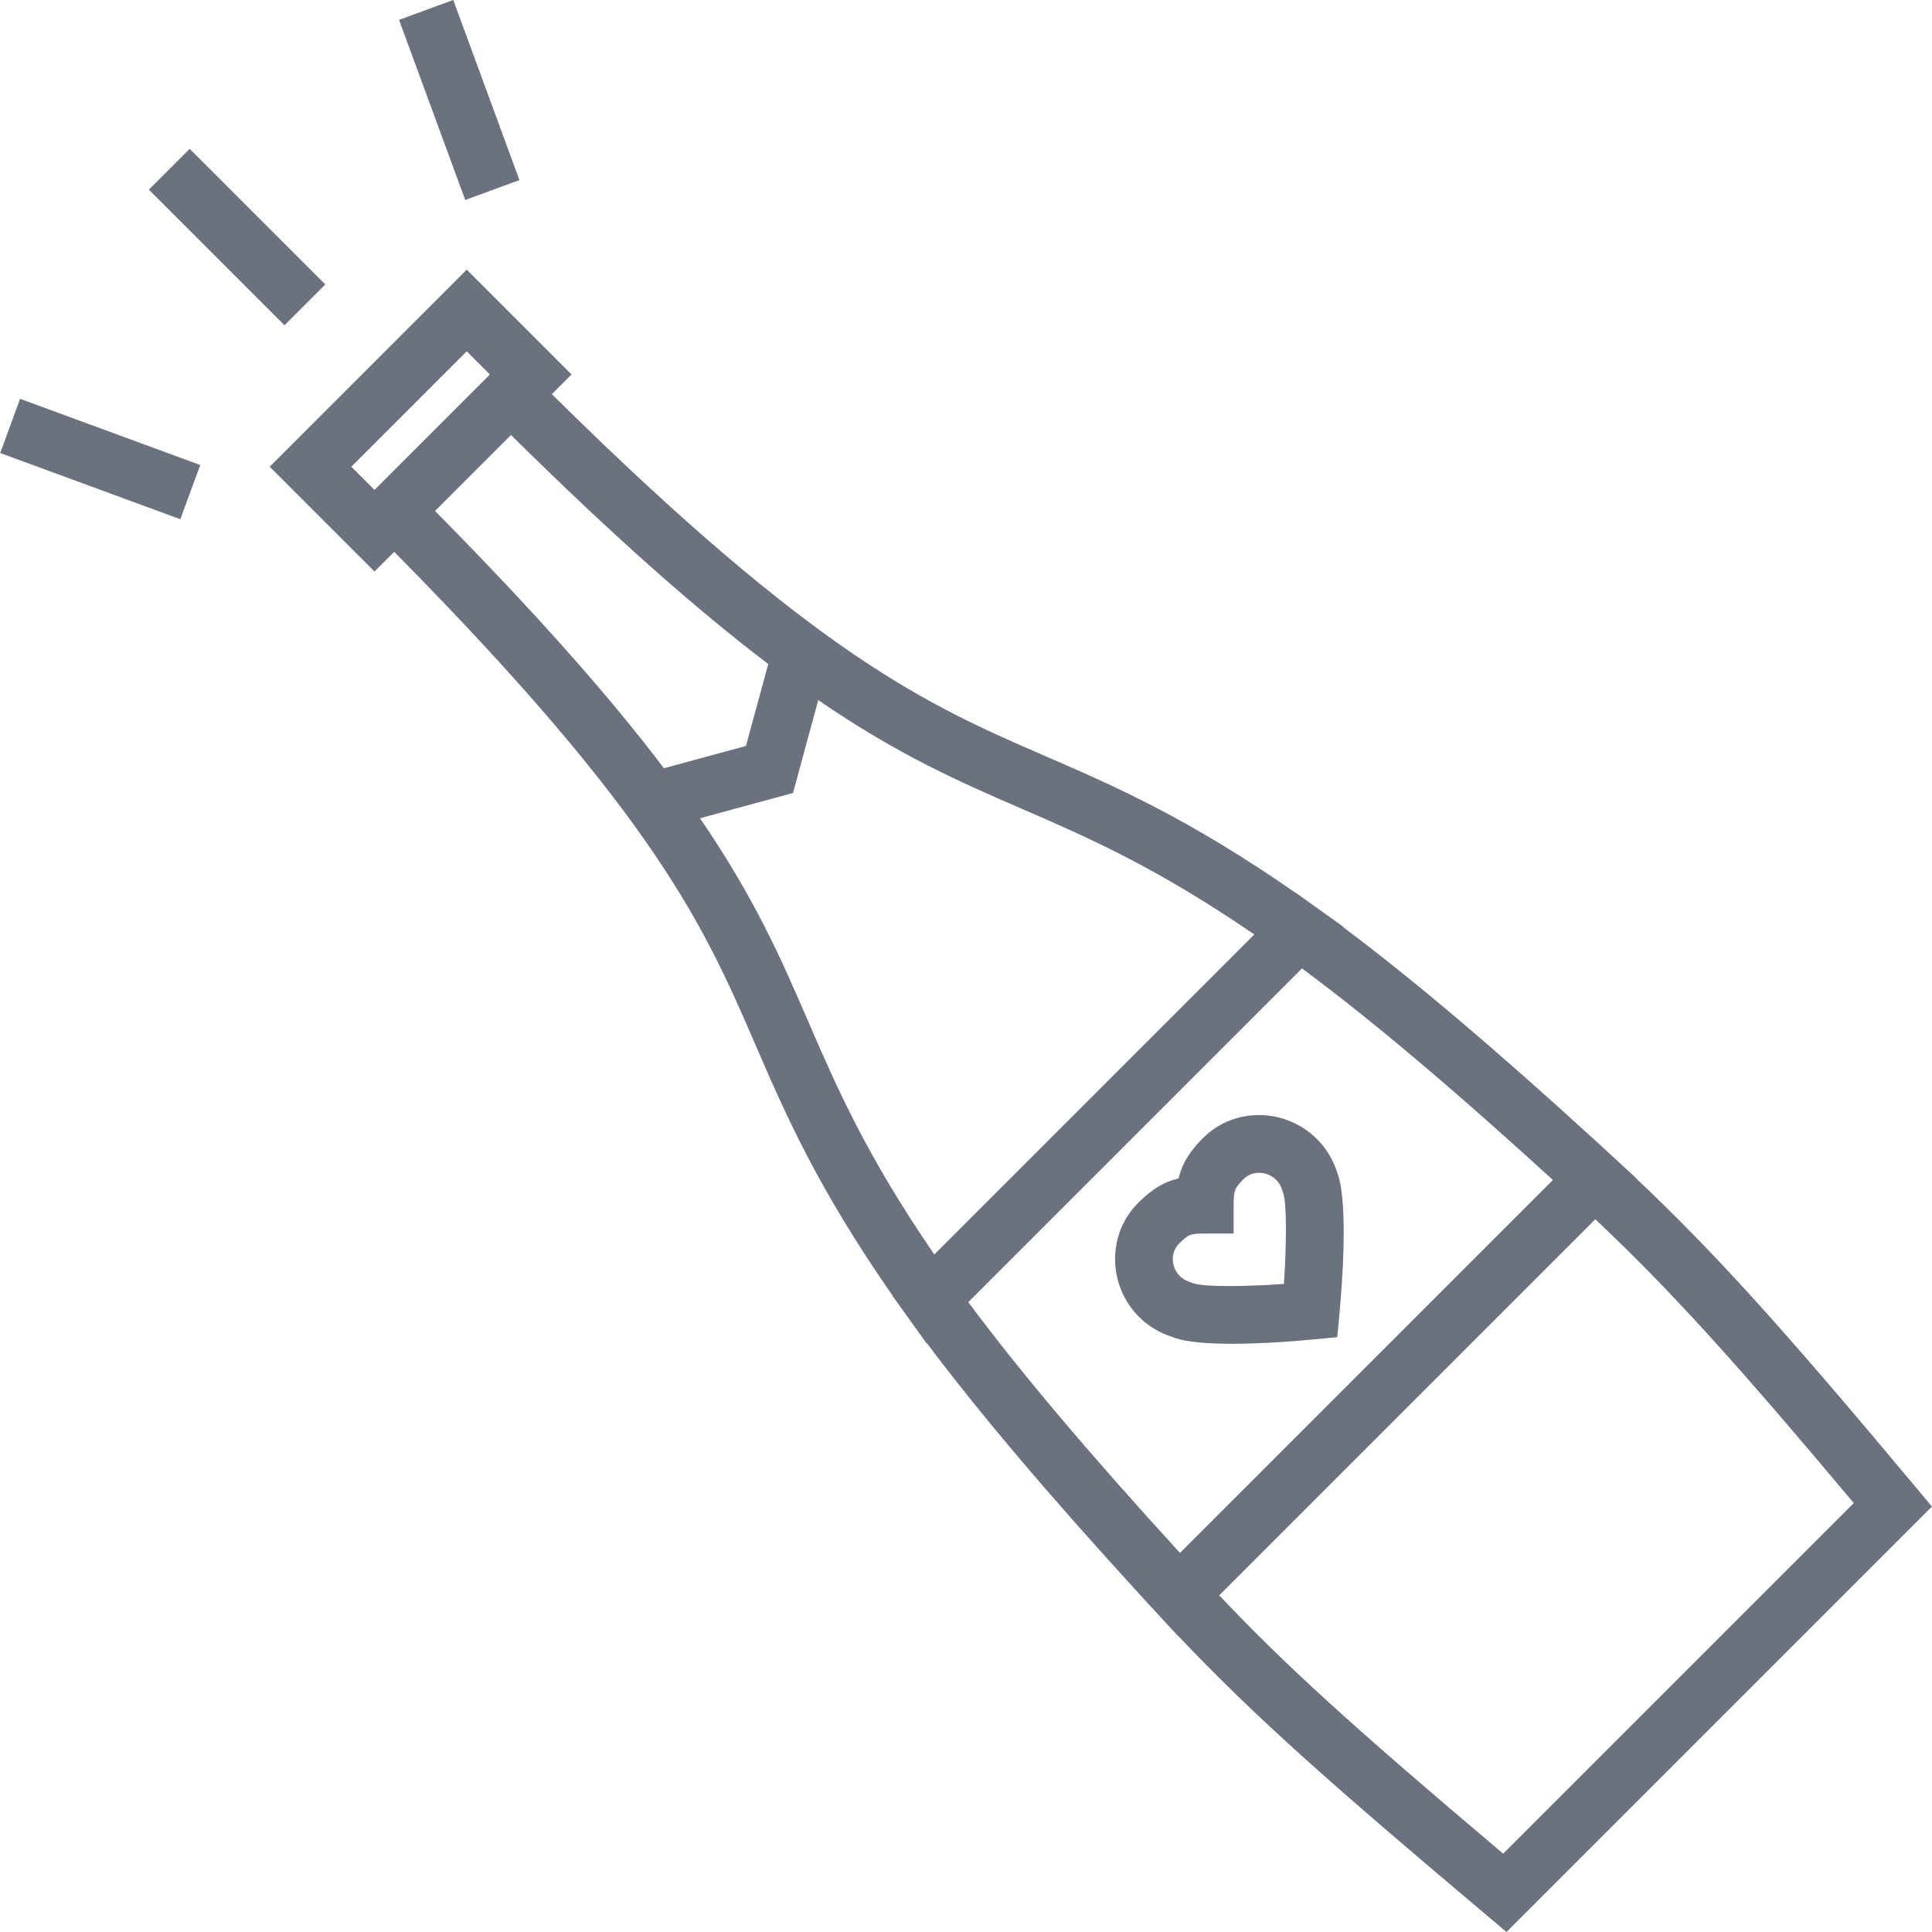 <?xml version="1.0" encoding="iso-8859-1"?>
<!-- Uploaded to: SVG Repo, www.svgrepo.com, Generator: SVG Repo Mixer Tools -->
<svg fill="rgb(107,113,126)" version="1.1" id="Layer_1" xmlns="http://www.w3.org/2000/svg" xmlns:xlink="http://www.w3.org/1999/xlink" 
	 viewBox="0 0 512.002 512.002" xml:space="preserve">
<g>
	<g>
		<rect x="55.198" y="37.404" transform="matrix(0.707 -0.707 0.707 0.707 -26.015 62.84)" width="15.297" height="50.836"/>
	</g>
</g>
<g>
	<g>
		<rect x="114.008" y="1.078" transform="matrix(0.939 -0.345 0.345 0.939 -1.673 43.587)" width="15.297" height="50.835"/>
	</g>
</g>
<g>
	<g>
		
			<rect x="18.863" y="96.227" transform="matrix(0.345 -0.939 0.939 0.345 -96.812 104.572)" width="15.297" height="50.835"/>
	</g>
</g>
<g>
	<g>
		<path d="M507.503,393.895c-34.924-41.815-52.863-61.703-73.907-81.603l0.036-0.036l-5.854-5.399l-5.4-4.981l-0.012,0.012
			c-26.134-23.907-47.98-42.39-66.394-56.174l0.074-0.074l-7.334-5.25l-5.275-3.775l-0.034,0.034
			c-28.623-19.886-47.871-28.242-66.517-36.334c-30.857-13.391-60.053-26.067-130.644-95.856l5.219-5.219l-27.773-27.773
			l-52.214,52.215l27.773,27.773l5.22-5.219c69.66,70.465,82.286,99.6,95.621,130.392c8.102,18.706,16.468,38.017,36.516,66.822
			l-0.034,0.034l3.783,5.276l5.251,7.325l0.074-0.074c13.78,18.382,32.274,40.217,56.205,66.362l-0.012,0.012l4.984,5.4l5.399,5.851
			l0.039-0.039c20.402,21.517,40.51,39.274,81.583,73.881l5.37,4.526l112.738-112.738L507.503,393.895z M99.248,129.821
			l-6.139-6.139l30.58-30.581l6.141,6.14L99.248,129.821z M115.285,135.417l20.139-20.139
			c28.235,27.919,50.099,46.984,68.171,60.685l-5.905,21.721l-21.743,5.911C162.27,185.529,143.218,163.667,115.285,135.417z
			 M214.125,270.547c-7.106-16.408-14.023-32.368-28.617-53.7l24.646-6.7l6.691-24.611c21.447,14.702,37.473,21.659,53.953,28.81
			c17.445,7.57,35.435,15.377,61.609,33.298l-84.808,84.808C229.523,306.102,221.706,288.052,214.125,270.547z M312.71,411.543
			c-24.148-26.402-42.596-48.255-56.104-66.463l88.437-88.437c18.241,13.511,40.104,31.947,66.496,56.072L312.71,411.543z
			 M398.365,491.248c-39.813-33.634-57.464-49.656-75.255-68.471l99.665-99.665c19.781,18.683,36.778,37.382,68.5,75.226
			L398.365,491.248z"/>
	</g>
</g>
<g>
	<g>
		<path d="M354.545,311.214l-0.063-0.188c-0.637-1.886-1.702-5.042-4.759-8.414c-3.951-4.357-9.601-6.945-15.503-7.099
			c-5.833-0.157-11.29,1.994-15.367,6.044c-3.531,3.507-5.554,6.722-6.519,10.746c-4.255,0.993-7.144,3.057-10.39,6.169
			c-4.175,4.004-6.461,9.441-6.436,15.311c0.024,5.888,2.478,11.564,6.731,15.574c3.378,3.184,6.687,4.361,8.665,5.065l0.203,0.071
			c3.435,1.227,9.275,1.624,15.401,1.624c8.59,0,17.74-0.781,21.587-1.151l6.293-0.606l0.589-6.294
			C355.59,341.526,357.369,319.545,354.545,311.214z M340.254,340.261c-10.399,0.718-21.19,0.829-24.003-0.175l-0.221-0.08
			c-1.359-0.483-2.257-0.803-3.296-1.783c-1.218-1.147-1.92-2.79-1.927-4.507c-0.004-0.948,0.214-2.755,1.726-4.204
			c2.406-2.307,2.716-2.604,6.74-2.604h7.649v-7.649c0-3.85,0.41-4.565,2.712-6.85c1.463-1.454,3.25-1.622,4.186-1.606
			c1.746,0.046,3.411,0.805,4.569,2.081c0.915,1.01,1.158,1.729,1.598,3.033l0.069,0.205
			C341.042,319.033,340.946,329.87,340.254,340.261z"/>
	</g>
</g>
</svg>